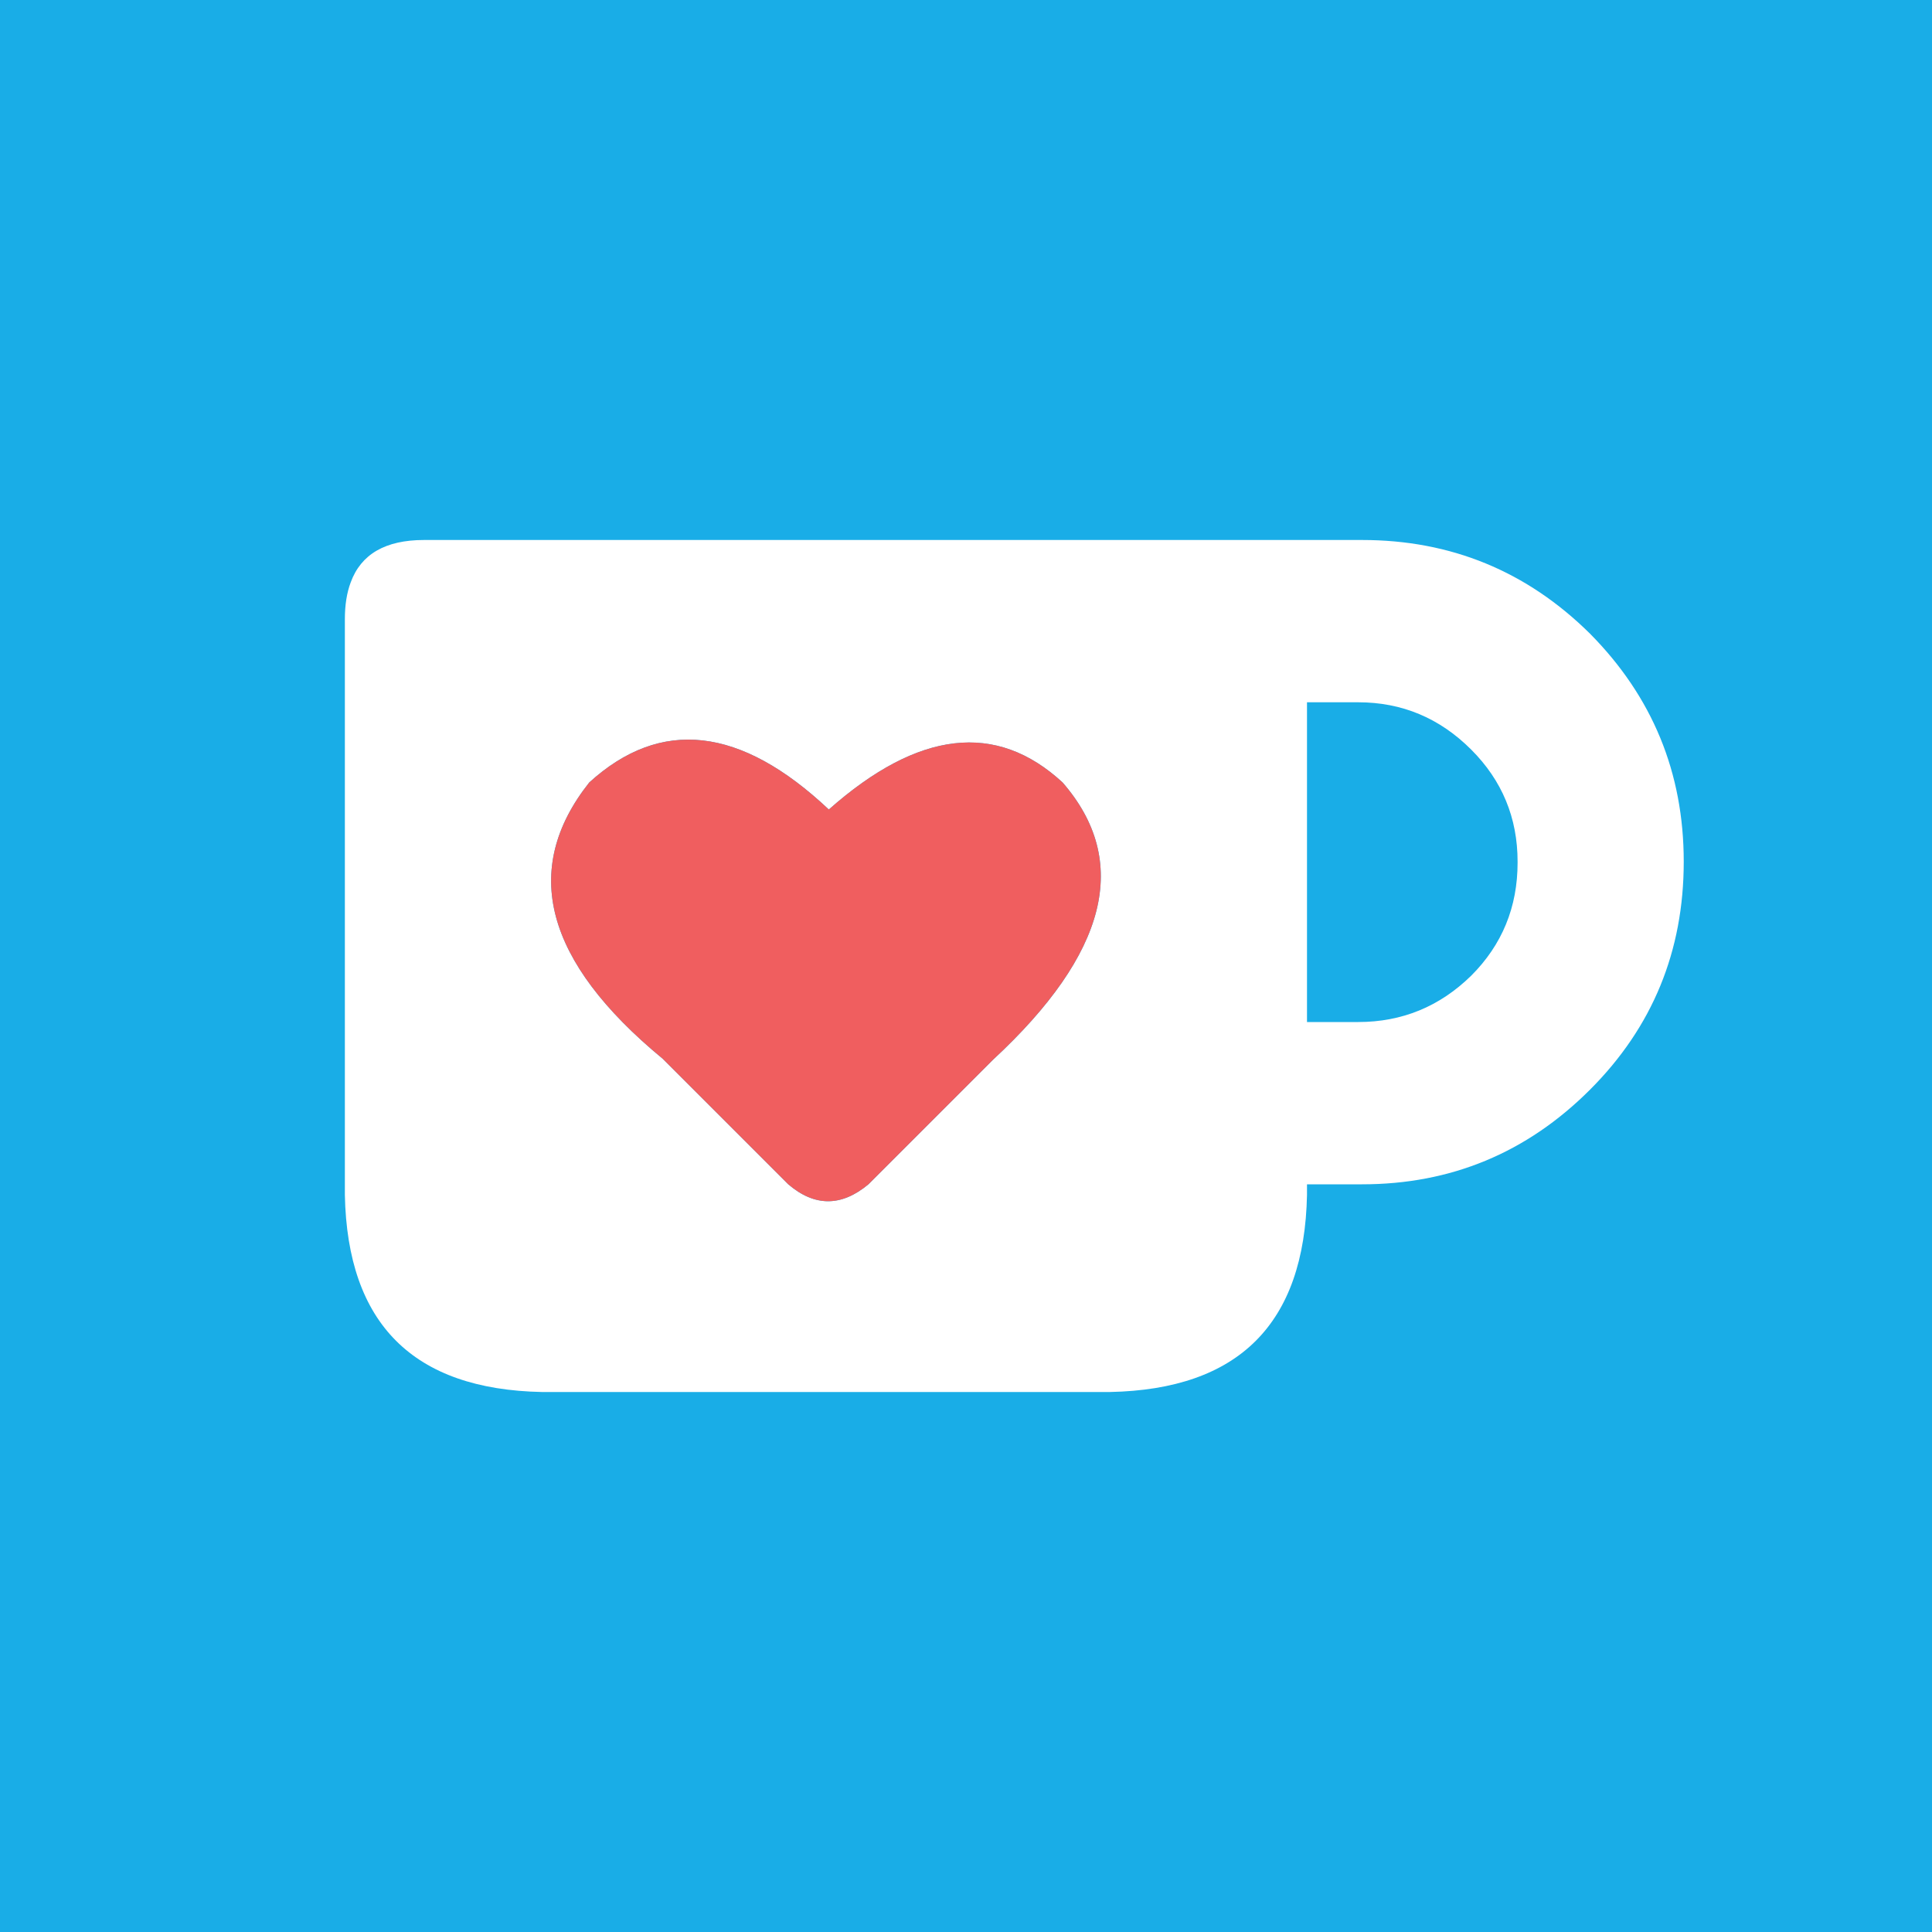<svg width="100" height="100" viewBox="0 0 100 100" preserveAspectRatio="xMinYMin meet" xmlns="http://www.w3.org/2000/svg" xmlns:xlink="http://www.w3.org/1999/xlink">
  <rect x="0" y="0" width="100" height="100" fill="#333333" stroke="none"/>
  <defs/>
  <g>
    <path stroke="none" fill="#19ade7" d="M100 100 L0 100 0 0 100 0 100 100"/>
    <path stroke="none" fill="#ffffff" d="M78.55 44.6 Q78.55 41.2 76.15 38.8 73.7 36.35 70.3 36.35 L67.65 36.35 67.65 52.9 70.3 52.9 Q73.7 52.9 76.15 50.5 78.55 48.1 78.55 44.65 L78.55 44.6 M82.3 32.8 Q87.15 37.7 87.15 44.6 87.15 51.55 82.3 56.4 77.4 61.3 70.5 61.3 L67.65 61.3 67.65 61.85 Q67.45 71.85 57.45 72.05 L28.05 72.05 Q18.05 71.85 17.85 61.85 L17.85 32.05 Q17.85 30.95 18.15 30.15 18.95 27.95 21.95 27.95 L70.5 27.95 Q77.4 27.95 82.3 32.8 M55 40.5 Q49.85 35.75 42.9 41.9 36.05 35.45 30.5 40.5 25.15 47.25 34.3 54.8 L40.45 60.95 40.8 61.3 Q42.85 63.05 44.95 61.3 L45.3 60.95 51.4 54.85 Q60.3 46.6 55 40.5"/>
    <path stroke="none" fill="#f05e5f" d="M55 40.5 Q60.3 46.6 51.4 54.85 L45.3 60.95 44.95 61.3 Q42.85 63.05 40.8 61.3 L40.45 60.95 34.3 54.8 Q25.15 47.25 30.5 40.5 36.05 35.45 42.9 41.9 49.85 35.75 55 40.5"/>
  </g>
</svg>